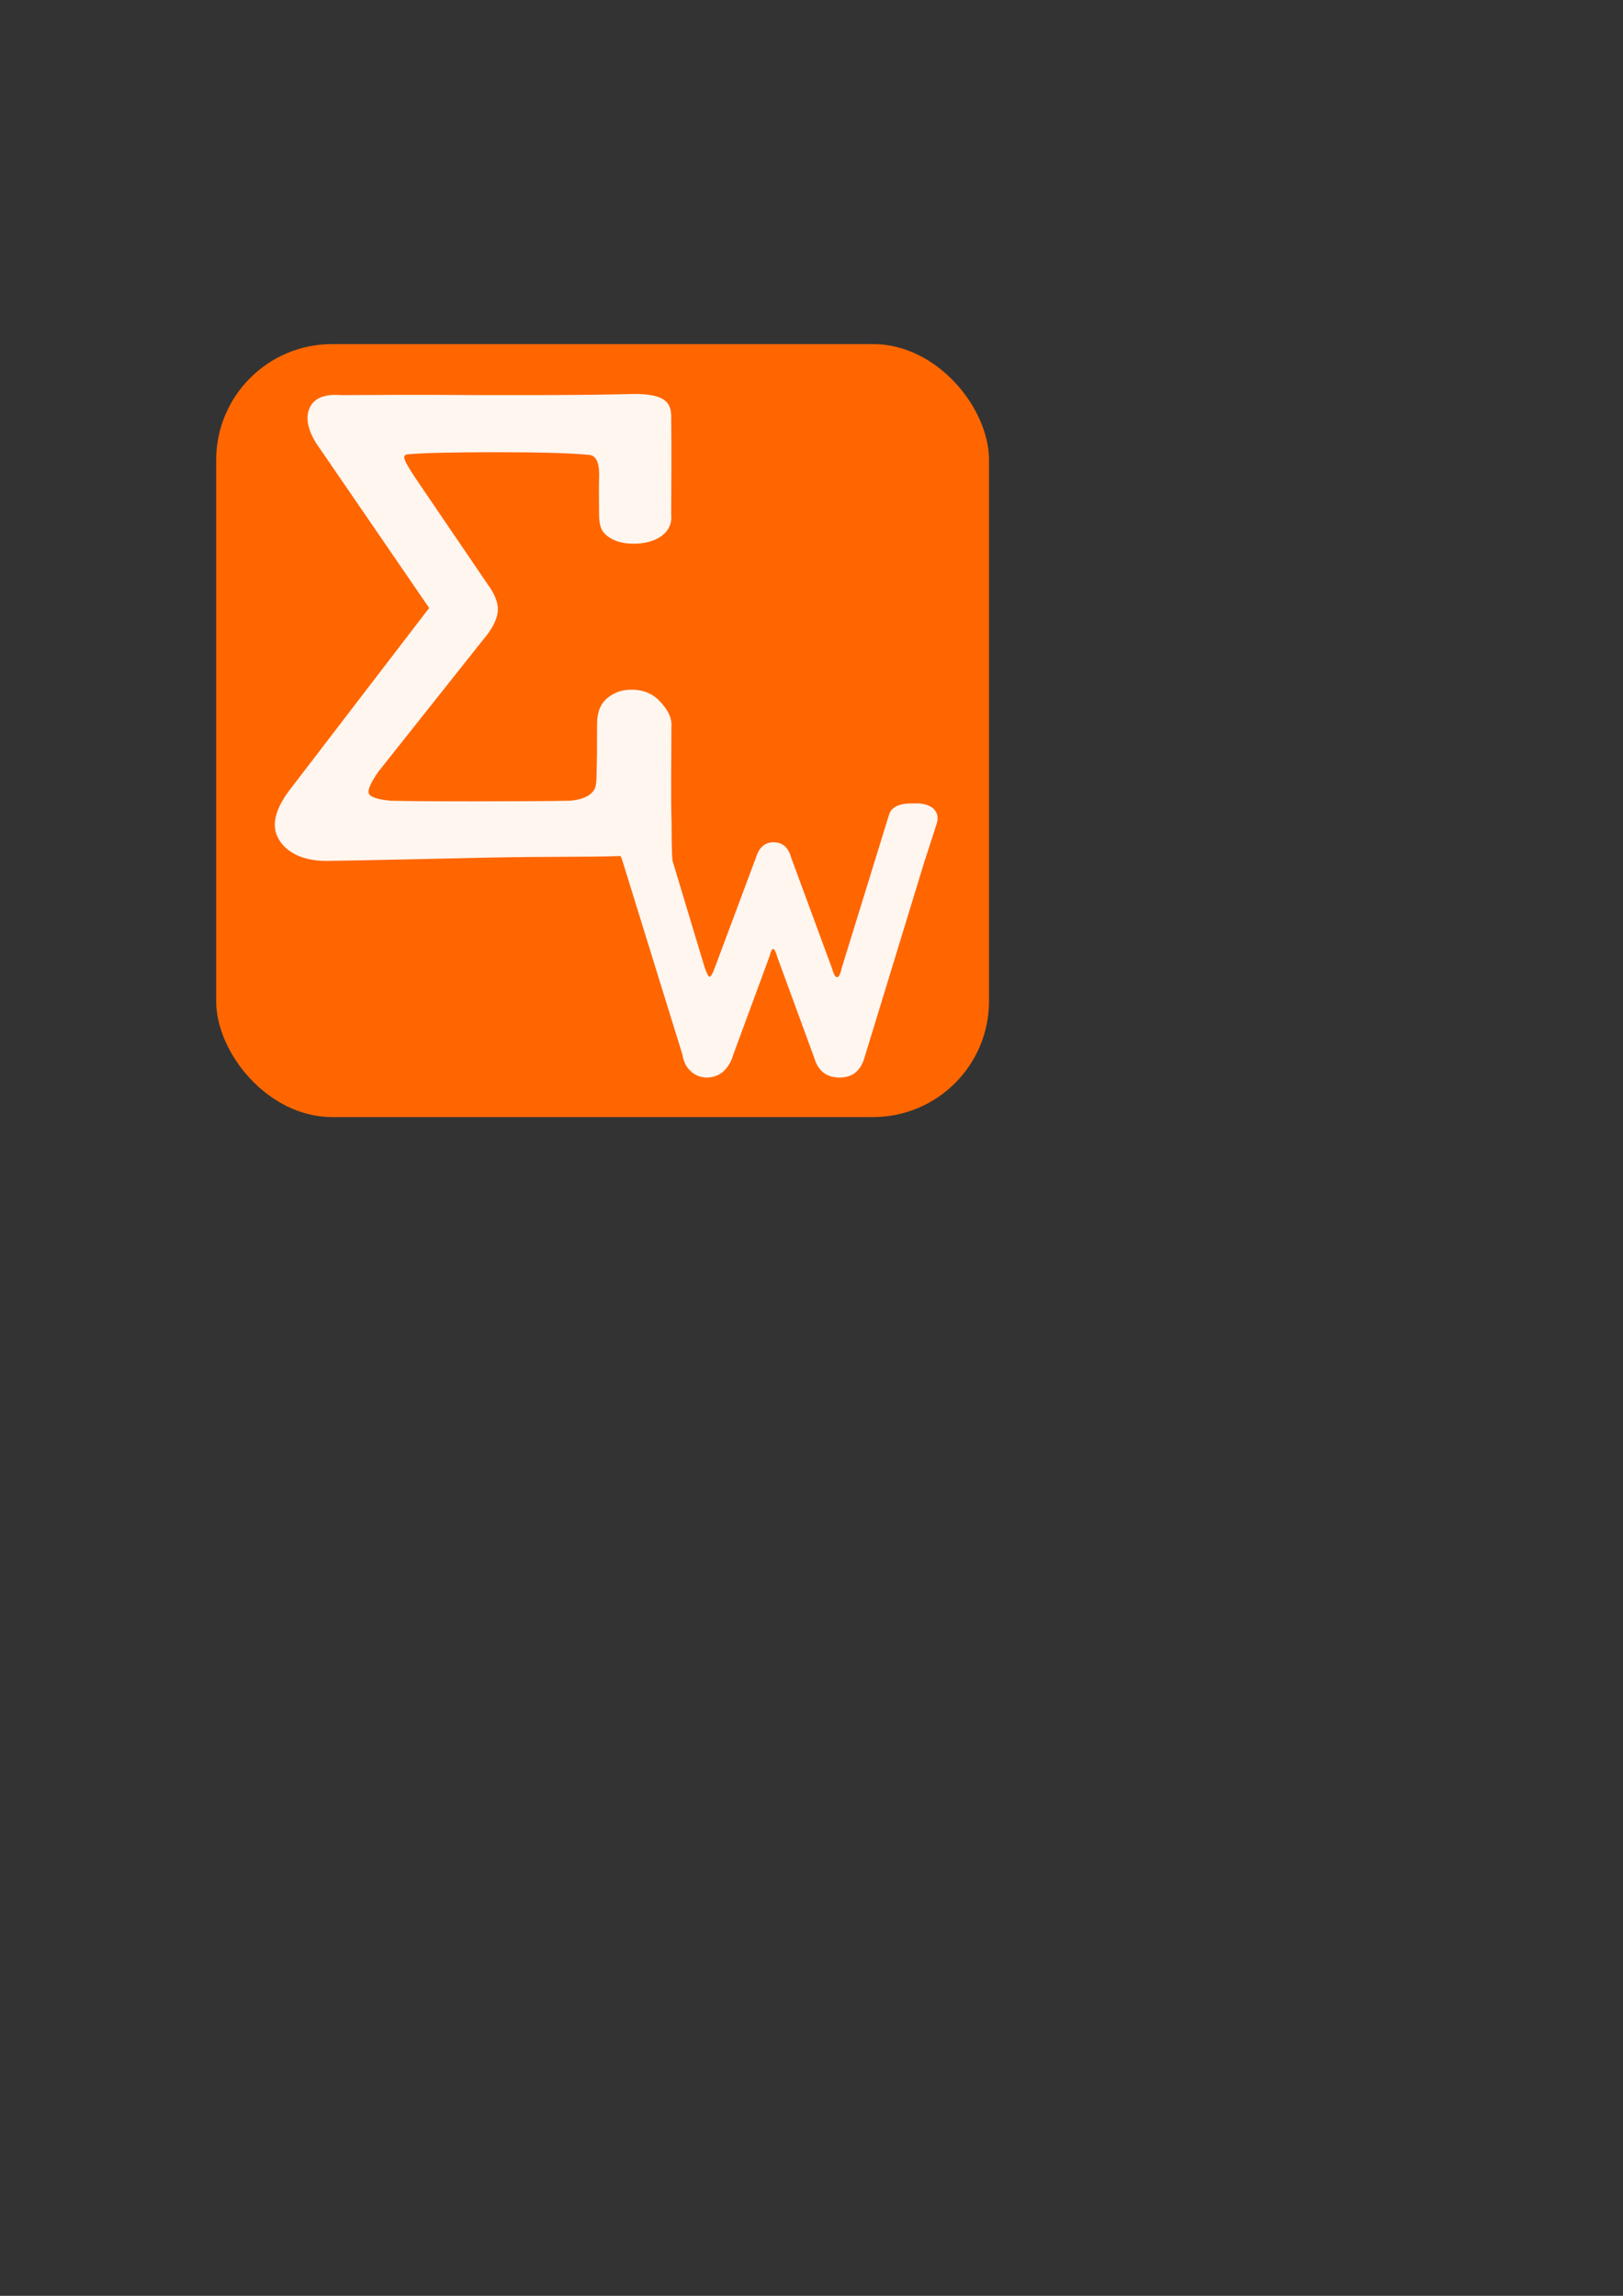 <?xml version="1.0" encoding="UTF-8" standalone="no"?>
<!-- Created with Inkscape (http://www.inkscape.org/) -->

<svg
   xmlns:dc="http://purl.org/dc/elements/1.1/"
   xmlns:cc="http://creativecommons.org/ns#"
   xmlns:rdf="http://www.w3.org/1999/02/22-rdf-syntax-ns#"
   xmlns:svg="http://www.w3.org/2000/svg"
   xmlns="http://www.w3.org/2000/svg"
   xmlns:sodipodi="http://sodipodi.sourceforge.net/DTD/sodipodi-0.dtd"
   xmlns:inkscape="http://www.inkscape.org/namespaces/inkscape"
   width="210mm"
   height="297mm"
   viewBox="0 0 210 297"
   version="1.1"
   id="svg8"
   inkscape:version="0.92.1 r15371"
   sodipodi:docname="icon.svg">
  <rect x="0" y="0" width="210" height="297" fill="#333333" stroke="none"/>
  <defs
     id="defs2" />
  <sodipodi:namedview
     id="base"
     pagecolor="#ffffff"
     bordercolor="#666666"
     borderopacity="1.0"
     inkscape:pageopacity="0.0"
     inkscape:pageshadow="2"
     inkscape:zoom="1.4"
     inkscape:cx="-24.212654"
     inkscape:cy="790.27022"
     inkscape:document-units="mm"
     inkscape:current-layer="layer1"
     showgrid="false"
     inkscape:window-width="1920"
     inkscape:window-height="1018"
     inkscape:window-x="1912"
     inkscape:window-y="-8"
     inkscape:window-maximized="1" />
  <g
     inkscape:label="Layer 1"
     inkscape:groupmode="layer"
     id="layer1">
    <rect
       style="opacity:1;fill:#ff6600;fill-opacity:1;stroke:none;stroke-width:0.275;stroke-linejoin:round;stroke-miterlimit:4;stroke-dasharray:none;stroke-opacity:1"
       id="rect4487"
       width="100"
       height="100"
       x="27.97"
       y="44.512"
       rx="15"
       ry="15"
       inkscape:export-filename="C:\Users\freire\Documents\GitHub\sigma-wallet\images\icon_512x512.png"
       inkscape:export-xdpi="130.048"
       inkscape:export-ydpi="130.048" />
    <g
       aria-label="w"
       transform="matrix(1.033,0,0,0.968,5.292,0)"
       style="font-style:normal;font-variant:normal;font-weight:normal;font-stretch:normal;font-size:66.777px;line-height:125%;font-family:Gungsuh;-inkscape-font-specification:'Gungsuh, Normal';font-variant-ligatures:normal;font-variant-caps:normal;font-variant-numeric:normal;font-feature-settings:normal;text-align:start;letter-spacing:0px;word-spacing:0px;writing-mode:lr-tb;text-anchor:start;fill:#ffffff;fill-opacity:1;stroke:none;stroke-width:0.348px;stroke-linecap:butt;stroke-linejoin:miter;stroke-opacity:1"
       id="text4491" />
    <g
       aria-label="Σ"
       transform="scale(1.033,0.968)"
       style="font-style:normal;font-weight:normal;font-size:88.952px;line-height:125%;font-family:sans-serif;letter-spacing:0px;word-spacing:0px;fill:#ffffff;fill-opacity:0.941;stroke:none;stroke-width:0.463px;stroke-linecap:butt;stroke-linejoin:miter;stroke-opacity:1"
       id="text4495">
      <path
         style="font-style:normal;font-variant:normal;font-weight:normal;font-stretch:normal;font-size:88.952px;font-family:Gungsuh;-inkscape-font-specification:Gungsuh;fill:#ffffff;fill-opacity:0.941;stroke-width:1.751px"
         d="m 310.779,192.852 c -27.566,0.73 -56.77,0.547 -78.74,0.547 -29.18,-0.212 -50.717,-0.026 -65.146,0.019 -7.917,-0.635 -13.007,1.376 -15.27,6.035 -2.262,4.659 -1.243,10.484 3.055,17.473 l 55.307,80.691 -68.879,89.904 c -6.786,9.319 -8.369,17.048 -4.75,23.189 3.619,6.565 12.215,11.316 25.787,10.68 16.739,-0.166 43.11,-0.874 78.041,-1.588 26.475,-0.541 47.295,-0.183 63.412,-0.743 0.388,0.735 0.732,1.581 1.021,2.557 l 29.291,94.678 c 0.509,3.498 1.955,6.281 4.332,8.348 2.208,1.908 4.754,2.861 7.641,2.861 2.717,0 5.265,-0.874 7.643,-2.623 2.547,-2.226 4.329,-5.167 5.348,-8.824 l 17.576,-47.697 c 0.679,-2.544 1.274,-3.814 1.783,-3.814 0.679,0 1.358,1.271 2.037,3.814 l 18.086,49.367 c 1.868,6.519 6.028,9.777 12.48,9.777 6.283,0 10.359,-3.338 12.227,-10.016 l 29.293,-95.871 c 0,0 5.692,-17.389 6.201,-19.234 0.51,-1.846 0.862,-8.171 -8.736,-9.08 -3.907,0.101 -12.704,-0.938 -14.801,5.457 l -23.164,75.086 c -0.679,3.021 -1.444,4.531 -2.293,4.531 -0.849,0 -1.698,-1.51 -2.547,-4.531 l -19.867,-53.898 c -1.359,-5.088 -4.247,-7.631 -8.662,-7.631 -4.245,0 -7.132,2.543 -8.66,7.631 l -20.123,53.898 c -1.019,2.862 -1.868,4.293 -2.547,4.293 -0.509,0 -1.274,-1.431 -2.293,-4.293 l -15.734,-52.229 c -0.564,-1.992 -0.527,-18.213 -0.527,-18.213 -0.459,-15.877 -0.063,-32.092 -0.086,-47.652 0.452,-5.506 -3.164,-9.953 -6.557,-13.342 -3.167,-2.965 -7.127,-4.554 -11.877,-4.766 -4.977,-0.212 -9.162,1.059 -12.555,3.812 -3.845,2.965 -5.389,7.453 -5.389,12.96 l -0.039,14.679 c -0.305,8.431 0.113,14.295 -1.018,16.836 -1.583,3.389 -5.543,5.402 -11.877,6.037 -8.822,0.212 -24.882,0.316 -48.182,0.316 -20.132,0 -33.479,-0.105 -40.039,-0.316 -6.334,-0.635 -9.839,-1.802 -10.518,-3.496 -0.679,-1.694 0.905,-5.294 4.75,-10.801 L 236.111,313.5 c 4.75,-5.506 7.239,-10.378 7.465,-14.613 0.226,-3.812 -1.471,-8.152 -5.09,-13.023 l -33.252,-48.924 c -4.072,-5.93 -6.446,-9.848 -7.125,-11.754 -0.905,-1.906 -0.113,-2.859 2.375,-2.859 7.465,-0.635 21.715,-0.953 42.752,-0.953 20.811,0 35.741,0.424 44.789,1.271 3.167,0.212 5.089,2.882 5.136,9.529 -0.153,5.539 -0.125,10.464 -0.046,19.697 0.105,4.7 0.565,8.048 4.41,10.801 3.167,2.33 7.352,3.494 12.555,3.494 5.203,0 9.613,-1.164 13.232,-3.494 3.845,-2.753 5.542,-6.353 5.09,-10.801 0.09,-15.553 0.212,-33.979 0,-47.018 0.174,-5.124 -1.13,-8.26 -5.428,-10.166 -2.828,-1.191 -6.894,-1.803 -12.195,-1.836 z"
         transform="scale(0.256,0.273)"
         id="path4519"
         inkscape:connector-curvature="0"
         sodipodi:nodetypes="cccscccccsccccscccsccsccccccsccsccscccccccccccscccccccccsccccscccccc" />
    </g>
  </g>
</svg>
